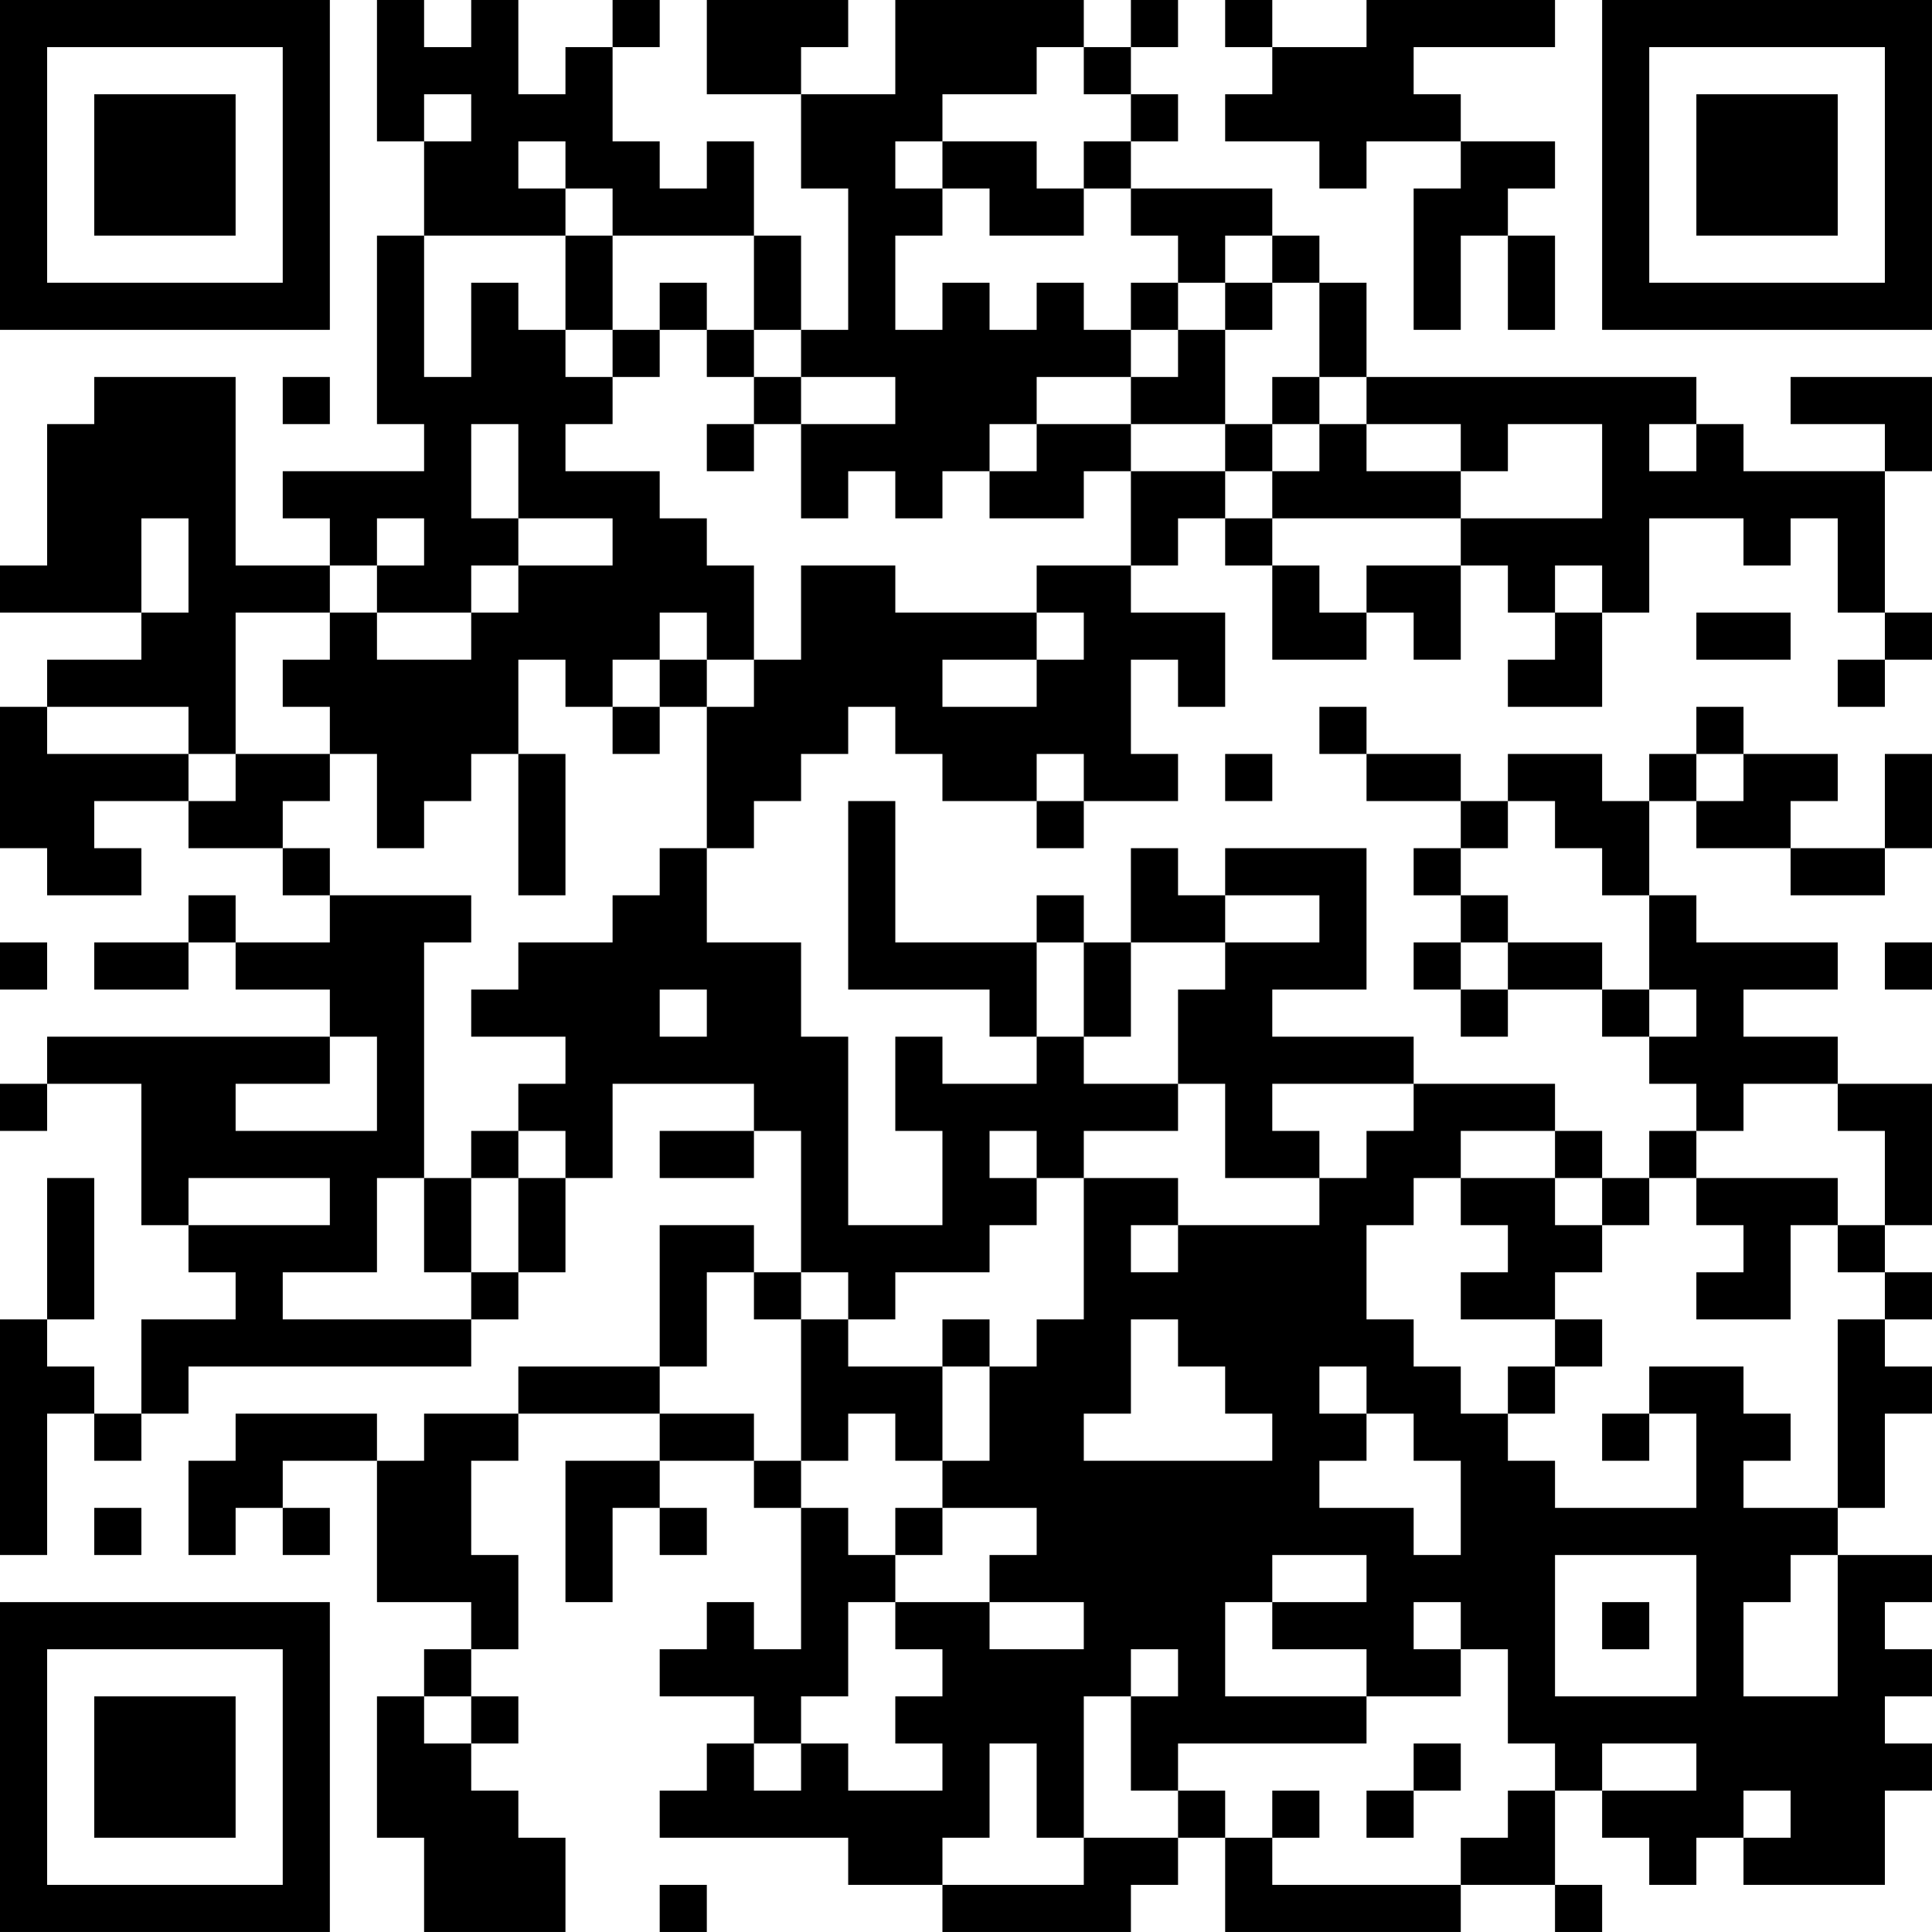 <?xml version="1.0" encoding="UTF-8"?>
<svg xmlns="http://www.w3.org/2000/svg" version="1.1" width="200" height="200" viewBox="0 0 200 200"><rect x="0" y="0" width="200" height="200" fill="#ffffff"/><g transform="scale(4.878)"><g transform="translate(0,0)"><path fill-rule="evenodd" d="M8 0L8 3L9 3L9 5L8 5L8 9L9 9L9 10L6 10L6 11L7 11L7 12L5 12L5 8L2 8L2 9L1 9L1 12L0 12L0 13L3 13L3 14L1 14L1 15L0 15L0 18L1 18L1 19L3 19L3 18L2 18L2 17L4 17L4 18L6 18L6 19L7 19L7 20L5 20L5 19L4 19L4 20L2 20L2 21L4 21L4 20L5 20L5 21L7 21L7 22L1 22L1 23L0 23L0 24L1 24L1 23L3 23L3 26L4 26L4 27L5 27L5 28L3 28L3 30L2 30L2 29L1 29L1 28L2 28L2 25L1 25L1 28L0 28L0 33L1 33L1 30L2 30L2 31L3 31L3 30L4 30L4 29L10 29L10 28L11 28L11 27L12 27L12 25L13 25L13 23L16 23L16 24L14 24L14 25L16 25L16 24L17 24L17 27L16 27L16 26L14 26L14 29L11 29L11 30L9 30L9 31L8 31L8 30L5 30L5 31L4 31L4 33L5 33L5 32L6 32L6 33L7 33L7 32L6 32L6 31L8 31L8 34L10 34L10 35L9 35L9 36L8 36L8 39L9 39L9 41L12 41L12 39L11 39L11 38L10 38L10 37L11 37L11 36L10 36L10 35L11 35L11 33L10 33L10 31L11 31L11 30L14 30L14 31L12 31L12 34L13 34L13 32L14 32L14 33L15 33L15 32L14 32L14 31L16 31L16 32L17 32L17 35L16 35L16 34L15 34L15 35L14 35L14 36L16 36L16 37L15 37L15 38L14 38L14 39L18 39L18 40L20 40L20 41L24 41L24 40L25 40L25 39L26 39L26 41L31 41L31 40L33 40L33 41L34 41L34 40L33 40L33 38L34 38L34 39L35 39L35 40L36 40L36 39L37 39L37 40L40 40L40 38L41 38L41 37L40 37L40 36L41 36L41 35L40 35L40 34L41 34L41 33L39 33L39 32L40 32L40 30L41 30L41 29L40 29L40 28L41 28L41 27L40 27L40 26L41 26L41 23L39 23L39 22L37 22L37 21L39 21L39 20L36 20L36 19L35 19L35 17L36 17L36 18L38 18L38 19L40 19L40 18L41 18L41 16L40 16L40 18L38 18L38 17L39 17L39 16L37 16L37 15L36 15L36 16L35 16L35 17L34 17L34 16L32 16L32 17L31 17L31 16L29 16L29 15L28 15L28 16L29 16L29 17L31 17L31 18L30 18L30 19L31 19L31 20L30 20L30 21L31 21L31 22L32 22L32 21L34 21L34 22L35 22L35 23L36 23L36 24L35 24L35 25L34 25L34 24L33 24L33 23L30 23L30 22L27 22L27 21L29 21L29 18L26 18L26 19L25 19L25 18L24 18L24 20L23 20L23 19L22 19L22 20L19 20L19 17L18 17L18 21L21 21L21 22L22 22L22 23L20 23L20 22L19 22L19 24L20 24L20 26L18 26L18 22L17 22L17 20L15 20L15 18L16 18L16 17L17 17L17 16L18 16L18 15L19 15L19 16L20 16L20 17L22 17L22 18L23 18L23 17L25 17L25 16L24 16L24 14L25 14L25 15L26 15L26 13L24 13L24 12L25 12L25 11L26 11L26 12L27 12L27 14L29 14L29 13L30 13L30 14L31 14L31 12L32 12L32 13L33 13L33 14L32 14L32 15L34 15L34 13L35 13L35 11L37 11L37 12L38 12L38 11L39 11L39 13L40 13L40 14L39 14L39 15L40 15L40 14L41 14L41 13L40 13L40 10L41 10L41 8L38 8L38 9L40 9L40 10L37 10L37 9L36 9L36 8L29 8L29 6L28 6L28 5L27 5L27 4L24 4L24 3L25 3L25 2L24 2L24 1L25 1L25 0L24 0L24 1L23 1L23 0L19 0L19 2L17 2L17 1L18 1L18 0L15 0L15 2L17 2L17 4L18 4L18 7L17 7L17 5L16 5L16 3L15 3L15 4L14 4L14 3L13 3L13 1L14 1L14 0L13 0L13 1L12 1L12 2L11 2L11 0L10 0L10 1L9 1L9 0ZM26 0L26 1L27 1L27 2L26 2L26 3L28 3L28 4L29 4L29 3L31 3L31 4L30 4L30 7L31 7L31 5L32 5L32 7L33 7L33 5L32 5L32 4L33 4L33 3L31 3L31 2L30 2L30 1L33 1L33 0L29 0L29 1L27 1L27 0ZM22 1L22 2L20 2L20 3L19 3L19 4L20 4L20 5L19 5L19 7L20 7L20 6L21 6L21 7L22 7L22 6L23 6L23 7L24 7L24 8L22 8L22 9L21 9L21 10L20 10L20 11L19 11L19 10L18 10L18 11L17 11L17 9L19 9L19 8L17 8L17 7L16 7L16 5L13 5L13 4L12 4L12 3L11 3L11 4L12 4L12 5L9 5L9 8L10 8L10 6L11 6L11 7L12 7L12 8L13 8L13 9L12 9L12 10L14 10L14 11L15 11L15 12L16 12L16 14L15 14L15 13L14 13L14 14L13 14L13 15L12 15L12 14L11 14L11 16L10 16L10 17L9 17L9 18L8 18L8 16L7 16L7 15L6 15L6 14L7 14L7 13L8 13L8 14L10 14L10 13L11 13L11 12L13 12L13 11L11 11L11 9L10 9L10 11L11 11L11 12L10 12L10 13L8 13L8 12L9 12L9 11L8 11L8 12L7 12L7 13L5 13L5 16L4 16L4 15L1 15L1 16L4 16L4 17L5 17L5 16L7 16L7 17L6 17L6 18L7 18L7 19L10 19L10 20L9 20L9 25L8 25L8 27L6 27L6 28L10 28L10 27L11 27L11 25L12 25L12 24L11 24L11 23L12 23L12 22L10 22L10 21L11 21L11 20L13 20L13 19L14 19L14 18L15 18L15 15L16 15L16 14L17 14L17 12L19 12L19 13L22 13L22 14L20 14L20 15L22 15L22 14L23 14L23 13L22 13L22 12L24 12L24 10L26 10L26 11L27 11L27 12L28 12L28 13L29 13L29 12L31 12L31 11L34 11L34 9L32 9L32 10L31 10L31 9L29 9L29 8L28 8L28 6L27 6L27 5L26 5L26 6L25 6L25 5L24 5L24 4L23 4L23 3L24 3L24 2L23 2L23 1ZM9 2L9 3L10 3L10 2ZM20 3L20 4L21 4L21 5L23 5L23 4L22 4L22 3ZM12 5L12 7L13 7L13 8L14 8L14 7L15 7L15 8L16 8L16 9L15 9L15 10L16 10L16 9L17 9L17 8L16 8L16 7L15 7L15 6L14 6L14 7L13 7L13 5ZM24 6L24 7L25 7L25 8L24 8L24 9L22 9L22 10L21 10L21 11L23 11L23 10L24 10L24 9L26 9L26 10L27 10L27 11L31 11L31 10L29 10L29 9L28 9L28 8L27 8L27 9L26 9L26 7L27 7L27 6L26 6L26 7L25 7L25 6ZM6 8L6 9L7 9L7 8ZM27 9L27 10L28 10L28 9ZM35 9L35 10L36 10L36 9ZM3 11L3 13L4 13L4 11ZM33 12L33 13L34 13L34 12ZM36 13L36 14L38 14L38 13ZM14 14L14 15L13 15L13 16L14 16L14 15L15 15L15 14ZM11 16L11 19L12 19L12 16ZM22 16L22 17L23 17L23 16ZM26 16L26 17L27 17L27 16ZM36 16L36 17L37 17L37 16ZM32 17L32 18L31 18L31 19L32 19L32 20L31 20L31 21L32 21L32 20L34 20L34 21L35 21L35 22L36 22L36 21L35 21L35 19L34 19L34 18L33 18L33 17ZM26 19L26 20L24 20L24 22L23 22L23 20L22 20L22 22L23 22L23 23L25 23L25 24L23 24L23 25L22 25L22 24L21 24L21 25L22 25L22 26L21 26L21 27L19 27L19 28L18 28L18 27L17 27L17 28L16 28L16 27L15 27L15 29L14 29L14 30L16 30L16 31L17 31L17 32L18 32L18 33L19 33L19 34L18 34L18 36L17 36L17 37L16 37L16 38L17 38L17 37L18 37L18 38L20 38L20 37L19 37L19 36L20 36L20 35L19 35L19 34L21 34L21 35L23 35L23 34L21 34L21 33L22 33L22 32L20 32L20 31L21 31L21 29L22 29L22 28L23 28L23 25L25 25L25 26L24 26L24 27L25 27L25 26L28 26L28 25L29 25L29 24L30 24L30 23L27 23L27 24L28 24L28 25L26 25L26 23L25 23L25 21L26 21L26 20L28 20L28 19ZM0 20L0 21L1 21L1 20ZM40 20L40 21L41 21L41 20ZM14 21L14 22L15 22L15 21ZM7 22L7 23L5 23L5 24L8 24L8 22ZM37 23L37 24L36 24L36 25L35 25L35 26L34 26L34 25L33 25L33 24L31 24L31 25L30 25L30 26L29 26L29 28L30 28L30 29L31 29L31 30L32 30L32 31L33 31L33 32L36 32L36 30L35 30L35 29L37 29L37 30L38 30L38 31L37 31L37 32L39 32L39 28L40 28L40 27L39 27L39 26L40 26L40 24L39 24L39 23ZM10 24L10 25L9 25L9 27L10 27L10 25L11 25L11 24ZM4 25L4 26L7 26L7 25ZM31 25L31 26L32 26L32 27L31 27L31 28L33 28L33 29L32 29L32 30L33 30L33 29L34 29L34 28L33 28L33 27L34 27L34 26L33 26L33 25ZM36 25L36 26L37 26L37 27L36 27L36 28L38 28L38 26L39 26L39 25ZM17 28L17 31L18 31L18 30L19 30L19 31L20 31L20 29L21 29L21 28L20 28L20 29L18 29L18 28ZM24 28L24 30L23 30L23 31L27 31L27 30L26 30L26 29L25 29L25 28ZM28 29L28 30L29 30L29 31L28 31L28 32L30 32L30 33L31 33L31 31L30 31L30 30L29 30L29 29ZM34 30L34 31L35 31L35 30ZM2 32L2 33L3 33L3 32ZM19 32L19 33L20 33L20 32ZM27 33L27 34L26 34L26 36L29 36L29 37L25 37L25 38L24 38L24 36L25 36L25 35L24 35L24 36L23 36L23 39L22 39L22 37L21 37L21 39L20 39L20 40L23 40L23 39L25 39L25 38L26 38L26 39L27 39L27 40L31 40L31 39L32 39L32 38L33 38L33 37L32 37L32 35L31 35L31 34L30 34L30 35L31 35L31 36L29 36L29 35L27 35L27 34L29 34L29 33ZM33 33L33 36L36 36L36 33ZM38 33L38 34L37 34L37 36L39 36L39 33ZM34 34L34 35L35 35L35 34ZM9 36L9 37L10 37L10 36ZM30 37L30 38L29 38L29 39L30 39L30 38L31 38L31 37ZM34 37L34 38L36 38L36 37ZM27 38L27 39L28 39L28 38ZM37 38L37 39L38 39L38 38ZM14 40L14 41L15 41L15 40ZM0 0L0 7L7 7L7 0ZM1 1L1 6L6 6L6 1ZM2 2L2 5L5 5L5 2ZM34 0L34 7L41 7L41 0ZM35 1L35 6L40 6L40 1ZM36 2L36 5L39 5L39 2ZM0 34L0 41L7 41L7 34ZM1 35L1 40L6 40L6 35ZM2 36L2 39L5 39L5 36Z" fill="#000000"/></g></g></svg>
